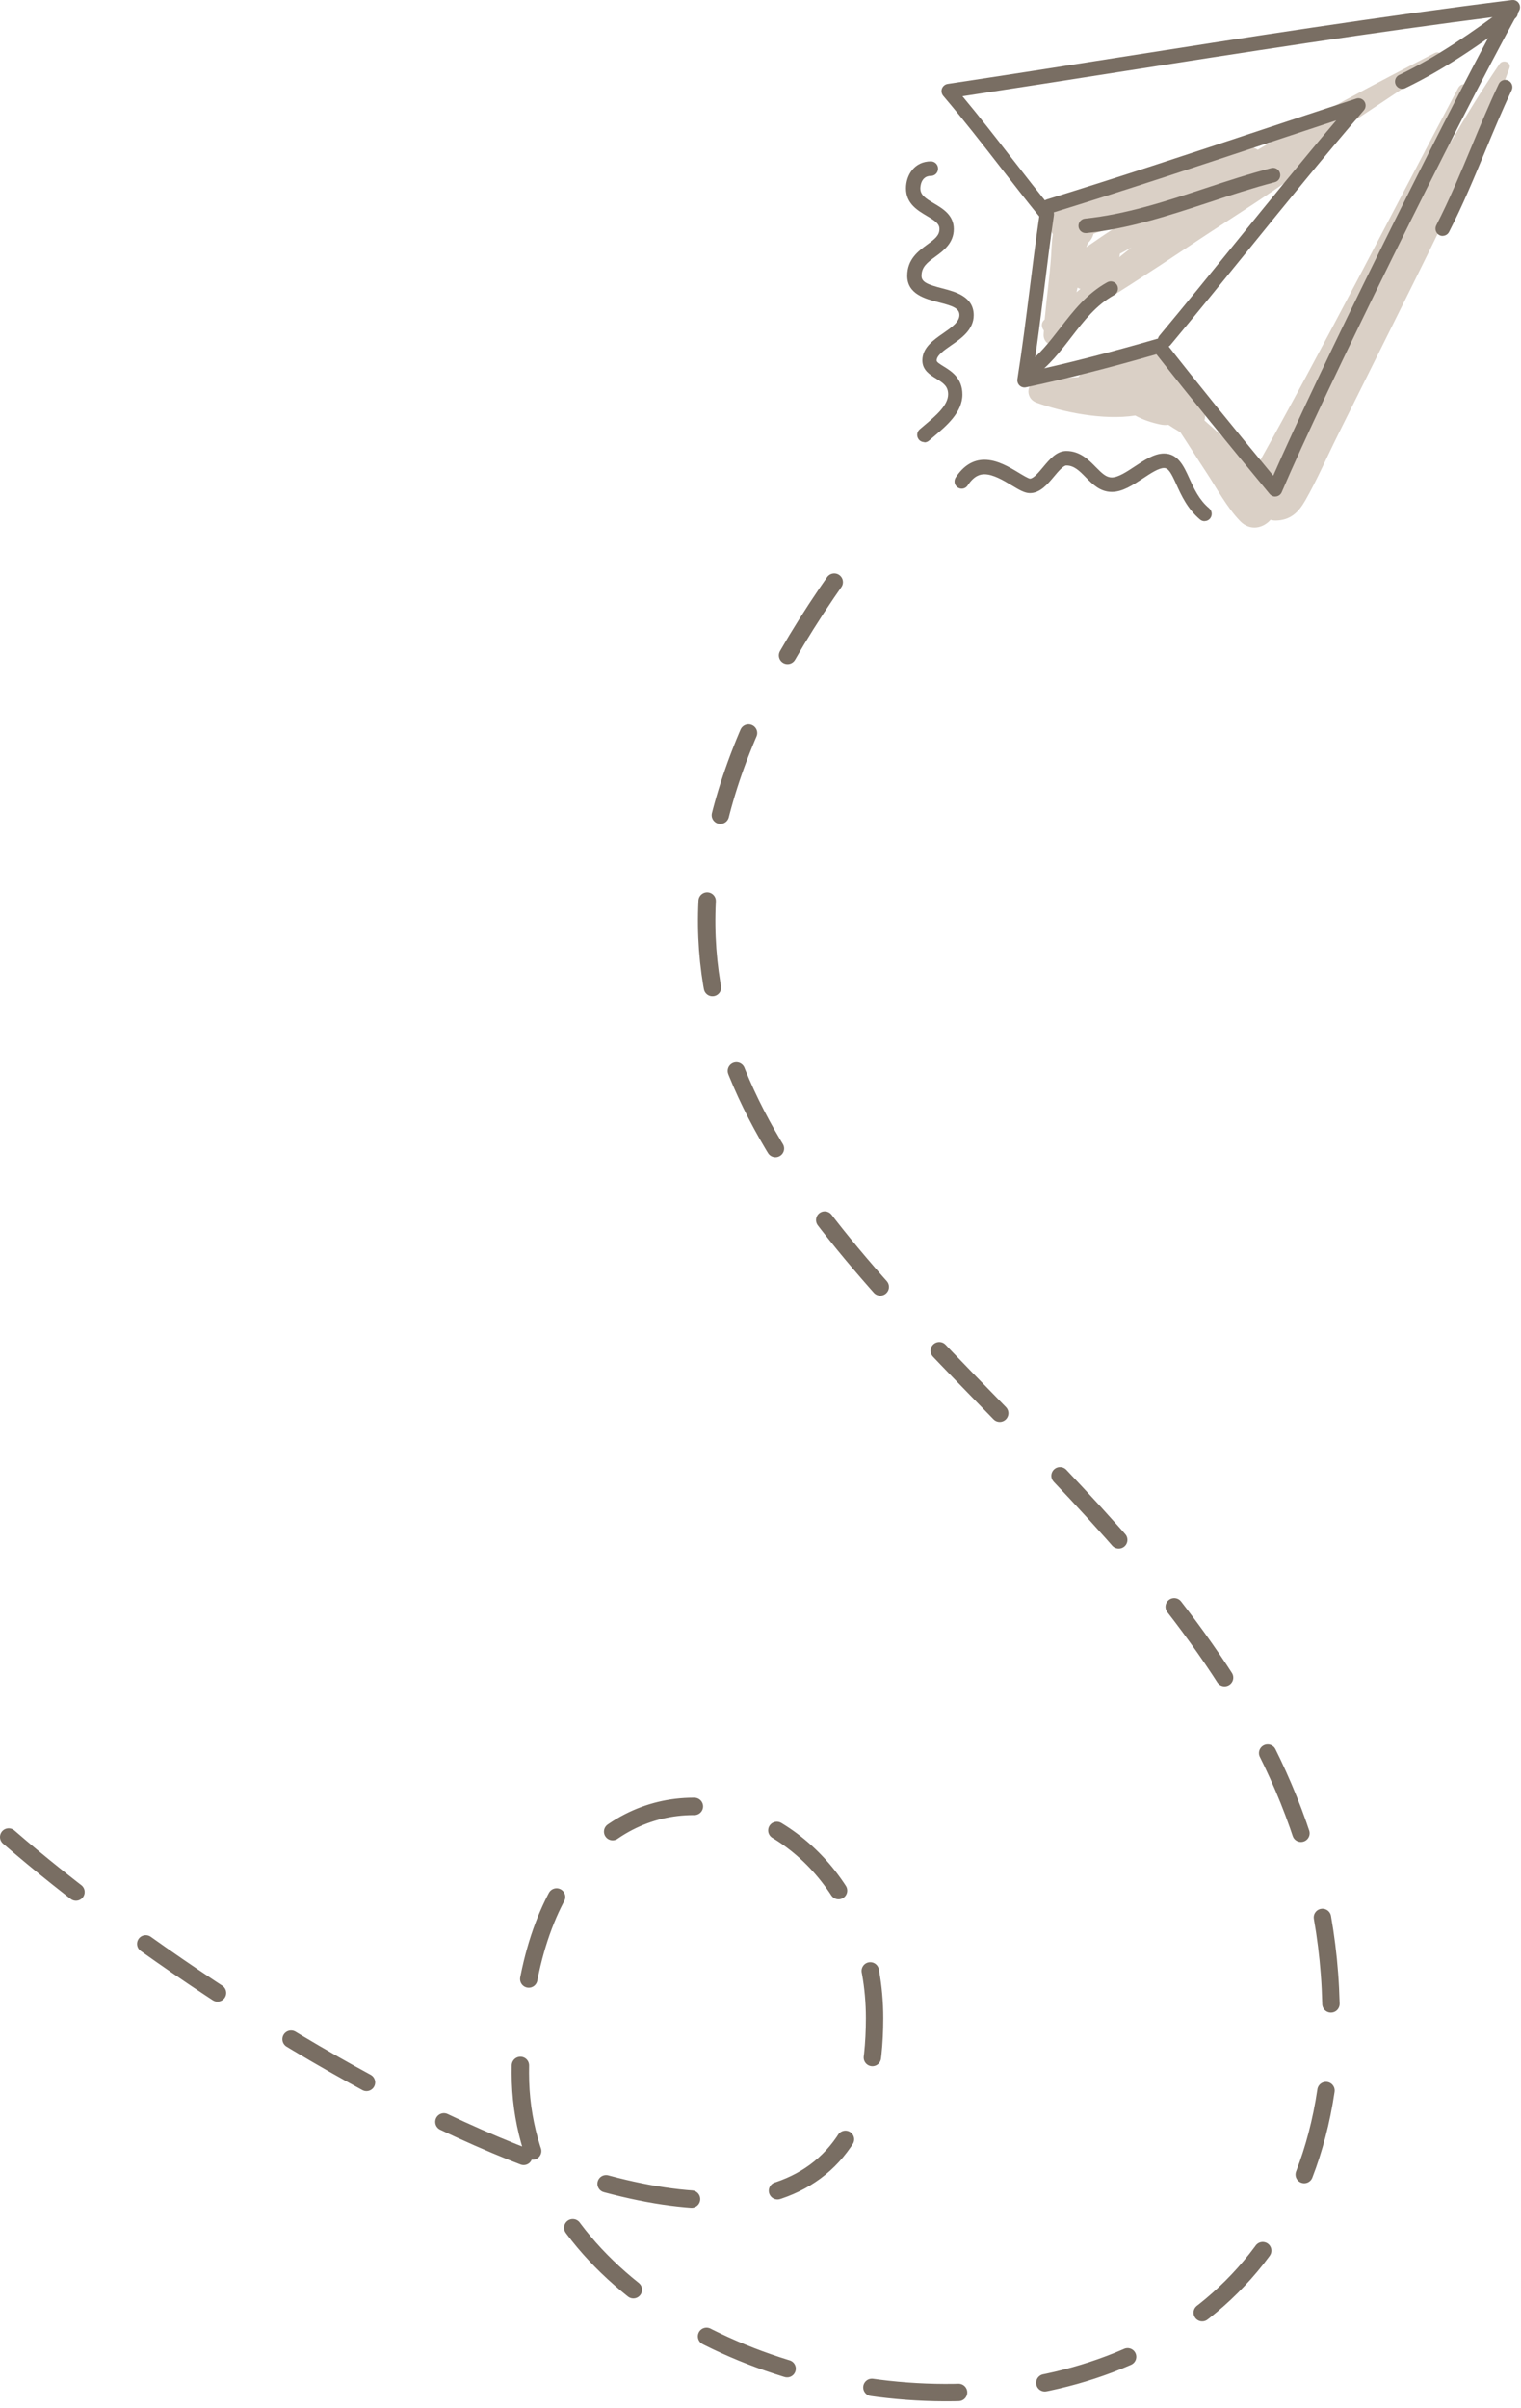 <svg width="175" height="277" viewBox="0 0 175 277" fill="none" xmlns="http://www.w3.org/2000/svg">
<g clip-path="url(#clip0_133_1653)">
<path d="M165.044 6.115C158.2 9.632 151.349 13.266 144.713 17.226C144.325 16.972 143.837 16.87 143.299 17.045C136.261 19.326 129.259 21.739 122.171 23.876C120.692 24.319 120.512 25.932 121.13 26.957C121.001 27.756 120.993 28.621 120.936 29.457C120.764 31.891 120.412 34.319 120.196 36.746C120.182 36.76 120.168 36.767 120.16 36.782C119.751 37.145 119.816 37.661 120.103 38.017C120.096 38.163 120.081 38.308 120.074 38.453C119.995 40.001 122.293 40.256 122.695 38.809C122.853 38.257 122.983 37.69 123.112 37.131C127.808 34.209 132.462 31.23 137.065 28.149C142.092 24.791 147.399 21.594 152.132 17.829C152.799 17.299 152.922 16.587 152.72 15.947C157.065 13.077 161.388 10.17 165.726 7.307C166.465 6.82 165.819 5.708 165.036 6.115H165.044ZM123.859 33.614C123.895 33.439 123.938 33.265 123.974 33.083C124.081 33.148 124.196 33.199 124.311 33.236C124.16 33.359 124.01 33.483 123.859 33.614ZM124.993 28.418C125.051 28.258 125.108 28.098 125.173 27.945C125.489 27.676 125.712 27.299 125.819 26.884C126.753 26.579 127.686 26.267 128.62 25.969C127.399 26.775 126.193 27.589 124.993 28.425V28.418ZM128.778 29.588C128.828 29.457 128.843 29.326 128.85 29.188C129.288 28.948 129.726 28.715 130.164 28.476C129.697 28.839 129.238 29.217 128.778 29.588Z" fill="#DAD0C6"/>
<path d="M172.519 7.372C170.501 10.337 168.627 13.389 166.832 16.492C167.658 14.676 168.476 12.852 169.273 11.028C169.719 10.018 168.311 9.116 167.765 10.134C160.009 24.791 152.476 39.573 144.39 54.049C143.643 53.213 142.853 52.421 142.128 51.665C141.001 50.495 139.801 49.427 138.58 48.366C138.717 47.894 138.681 47.363 138.379 46.862C137.683 45.706 136.692 44.543 135.593 43.541C135.694 41.92 134.817 40.292 132.886 39.66C131.607 39.246 130.315 40.016 129.805 41.164C128.232 41.36 126.616 41.978 125.309 42.443C124.742 42.647 124.347 42.981 124.089 43.373C122.602 43.482 121.123 43.504 119.636 43.642C118.121 43.78 117.812 45.793 119.277 46.324C122.3 47.414 126.94 48.366 130.616 47.799C131.528 48.308 132.577 48.635 133.489 48.824C133.819 48.896 134.135 48.904 134.43 48.867C134.817 49.129 135.227 49.376 135.65 49.63C135.694 49.659 135.744 49.674 135.787 49.696C136.799 51.215 137.755 52.77 138.767 54.296C140.002 56.163 141.137 58.351 142.695 59.95C143.83 61.112 145.331 60.764 146.178 59.797C146.372 59.848 146.573 59.877 146.774 59.877C148.433 59.855 149.381 58.968 150.171 57.588C151.536 55.204 152.641 52.624 153.869 50.161C156.167 45.539 158.473 40.917 160.771 36.295C165.395 26.986 170.128 17.641 173.668 7.845C173.927 7.14 172.907 6.805 172.534 7.358L172.519 7.372Z" fill="#DAD0C6"/>
<path d="M146.717 57.123C146.473 57.123 146.243 57.014 146.085 56.825C141.223 50.946 137.123 45.946 133.051 40.75C127.385 42.378 122.602 43.584 118.042 44.551C117.776 44.609 117.503 44.529 117.302 44.34C117.108 44.151 117.015 43.875 117.058 43.606C117.611 40.111 118.056 36.535 118.494 33.069C118.832 30.387 119.177 27.626 119.572 24.901C118.049 23.026 116.548 21.093 115.098 19.225C112.979 16.5 110.789 13.687 108.527 11.028C108.333 10.795 108.275 10.475 108.376 10.192C108.484 9.909 108.728 9.705 109.029 9.654C115.457 8.688 121.984 7.663 128.297 6.675C143.241 4.327 158.702 1.9 173.963 0.004C174.272 -0.033 174.573 0.105 174.745 0.367C174.918 0.629 174.932 0.963 174.781 1.239C167.363 14.748 152.304 45.285 147.471 56.614C147.356 56.883 147.119 57.065 146.832 57.108C146.789 57.108 146.753 57.115 146.71 57.115L146.717 57.123ZM133.36 38.955C133.611 38.955 133.848 39.071 134.006 39.275C137.941 44.304 141.877 49.136 146.494 54.717C151.643 42.937 165.166 15.526 172.562 1.864C157.855 3.724 142.961 6.057 128.548 8.31C122.717 9.225 116.699 10.163 110.739 11.071C112.685 13.404 114.566 15.824 116.39 18.178C117.913 20.133 119.485 22.161 121.08 24.108C121.23 24.29 121.295 24.53 121.259 24.762C120.843 27.582 120.484 30.467 120.139 33.258C119.751 36.339 119.356 39.515 118.882 42.647C123.198 41.702 127.765 40.525 133.137 38.977C133.209 38.955 133.288 38.948 133.36 38.948V38.955Z" fill="#796E63"/>
<path d="M134.028 39.987C133.841 39.987 133.654 39.922 133.496 39.791C133.151 39.493 133.101 38.97 133.396 38.614C136.433 34.973 139.457 31.245 142.387 27.633C146.071 23.091 149.869 18.411 153.74 13.847C151.133 14.705 148.534 15.57 145.927 16.434C137.733 19.152 129.266 21.957 120.929 24.53C120.491 24.661 120.031 24.414 119.902 23.978C119.773 23.534 120.017 23.069 120.448 22.938C128.764 20.373 137.23 17.568 145.41 14.85C148.957 13.673 152.498 12.503 156.045 11.34C156.397 11.224 156.785 11.362 156.986 11.675C157.187 11.987 157.166 12.401 156.921 12.685C152.39 17.939 147.952 23.411 143.665 28.701C140.735 32.313 137.704 36.048 134.659 39.696C134.494 39.892 134.264 39.994 134.028 39.994V39.987Z" fill="#796E63"/>
<path d="M161.331 10.214C161.022 10.214 160.728 10.039 160.584 9.741C160.39 9.327 160.562 8.826 160.972 8.63C165.532 6.435 169.604 3.564 173.324 0.788C173.69 0.512 174.207 0.592 174.48 0.963C174.753 1.333 174.674 1.857 174.307 2.133C170.516 4.96 166.365 7.881 161.683 10.141C161.568 10.199 161.446 10.221 161.331 10.221V10.214Z" fill="#796E63"/>
<path d="M165.984 27.139C165.855 27.139 165.726 27.11 165.604 27.044C165.202 26.834 165.044 26.325 165.252 25.918C166.789 22.931 168.081 19.814 169.338 16.798C170.315 14.45 171.32 12.016 172.44 9.661C172.634 9.247 173.13 9.073 173.539 9.269C173.948 9.465 174.121 9.967 173.927 10.381C172.828 12.699 171.83 15.112 170.86 17.437C169.596 20.482 168.289 23.636 166.724 26.681C166.58 26.964 166.286 27.131 165.991 27.131L165.984 27.139Z" fill="#796E63"/>
<path d="M106.351 50.859C106.121 50.859 105.884 50.757 105.726 50.568C105.432 50.219 105.467 49.689 105.812 49.391C105.999 49.231 106.186 49.071 106.387 48.904C107.651 47.836 109.087 46.629 109.087 45.357C109.087 44.442 108.563 44.071 107.715 43.555C107.004 43.119 106.121 42.581 106.121 41.455C106.121 39.994 107.392 39.115 108.512 38.337C109.475 37.669 110.387 37.037 110.387 36.245C110.387 35.452 109.618 35.191 107.981 34.769C106.458 34.377 104.383 33.832 104.383 31.732C104.383 29.806 105.661 28.883 106.681 28.134C107.579 27.48 108.089 27.073 108.089 26.34C108.089 25.758 107.643 25.431 106.631 24.835C105.568 24.203 104.239 23.418 104.239 21.667C104.239 20.126 105.223 18.564 107.105 18.564C107.557 18.564 107.931 18.934 107.931 19.399C107.931 19.864 107.564 20.235 107.105 20.235C105.927 20.235 105.891 21.529 105.891 21.674C105.891 22.43 106.487 22.822 107.471 23.404C108.484 24.007 109.74 24.748 109.74 26.347C109.74 27.945 108.577 28.825 107.643 29.501C106.645 30.227 106.028 30.721 106.028 31.739C106.028 32.466 106.782 32.742 108.39 33.163C109.927 33.563 112.031 34.108 112.031 36.259C112.031 37.931 110.595 38.926 109.439 39.725C108.613 40.3 107.765 40.888 107.765 41.469C107.765 41.644 108.081 41.847 108.563 42.145C109.424 42.676 110.731 43.468 110.731 45.379C110.731 47.436 108.907 48.976 107.442 50.212C107.248 50.372 107.062 50.532 106.889 50.684C106.731 50.822 106.545 50.888 106.351 50.888V50.859Z" fill="#796E63"/>
<path d="M138.588 59.95C138.401 59.95 138.214 59.884 138.063 59.754C136.62 58.533 135.916 56.977 135.349 55.727C134.738 54.383 134.437 53.838 133.927 53.838C133.302 53.838 132.39 54.449 131.507 55.03C130.351 55.793 129.159 56.585 127.923 56.585C126.573 56.585 125.69 55.691 124.914 54.899C124.203 54.172 123.586 53.547 122.688 53.547C122.336 53.547 121.726 54.274 121.281 54.805C120.527 55.706 119.672 56.723 118.494 56.723C117.884 56.723 117.23 56.331 116.397 55.829C115.449 55.262 114.272 54.557 113.266 54.557C112.8 54.557 112.096 54.688 111.335 55.844C111.083 56.229 110.573 56.331 110.193 56.076C109.812 55.822 109.712 55.306 109.963 54.921C110.853 53.569 111.959 52.886 113.266 52.886C114.731 52.886 116.125 53.722 117.238 54.398C117.683 54.666 118.3 55.037 118.502 55.059C118.911 55.059 119.521 54.325 120.017 53.729C120.778 52.821 121.568 51.876 122.681 51.876C124.261 51.876 125.266 52.901 126.071 53.722C126.803 54.463 127.277 54.921 127.916 54.921C128.656 54.921 129.64 54.267 130.595 53.635C131.679 52.915 132.807 52.167 133.92 52.167C135.543 52.167 136.203 53.62 136.843 55.03C137.367 56.185 137.956 57.493 139.119 58.467C139.471 58.765 139.514 59.288 139.227 59.645C139.062 59.841 138.832 59.942 138.595 59.942L138.588 59.95Z" fill="#796E63"/>
<path d="M118.401 43.548C118.142 43.548 117.884 43.424 117.726 43.192C117.467 42.814 117.554 42.291 117.927 42.029C119.528 40.895 120.713 39.362 121.97 37.741C123.478 35.787 125.037 33.774 127.406 32.465C127.808 32.248 128.304 32.393 128.527 32.8C128.742 33.207 128.598 33.708 128.196 33.934C126.135 35.074 124.742 36.869 123.27 38.773C121.999 40.423 120.685 42.123 118.875 43.403C118.731 43.504 118.566 43.555 118.401 43.555V43.548Z" fill="#796E63"/>
<path d="M124.907 26.812C124.491 26.812 124.132 26.492 124.089 26.063C124.045 25.605 124.376 25.198 124.828 25.148C129.546 24.668 134.157 23.149 138.624 21.674C141.108 20.853 143.679 20.01 146.272 19.334C146.71 19.218 147.162 19.487 147.277 19.937C147.392 20.38 147.126 20.838 146.681 20.954C144.146 21.616 141.597 22.451 139.141 23.265C134.595 24.762 129.891 26.318 125.001 26.812C124.972 26.812 124.943 26.812 124.914 26.812H124.907Z" fill="#796E63"/>
</g>
<path d="M1 211.312C28.472 235.162 100.624 279.377 100.624 232.143C100.624 202.874 59.869 194.373 59.869 238.482C59.869 281.667 153.153 295.252 153.153 232.143C153.153 158.496 36.321 143.1 100.624 60.683" stroke="#796E63" stroke-width="2" stroke-linecap="round" stroke-linejoin="round" stroke-dasharray="10 10"/>
<defs>
<clipPath id="clip0_133_1653">
<rect width="70.642" height="60.68" fill="white" transform="translate(104.247 0.003)"/>
</clipPath>
</defs>
</svg>
